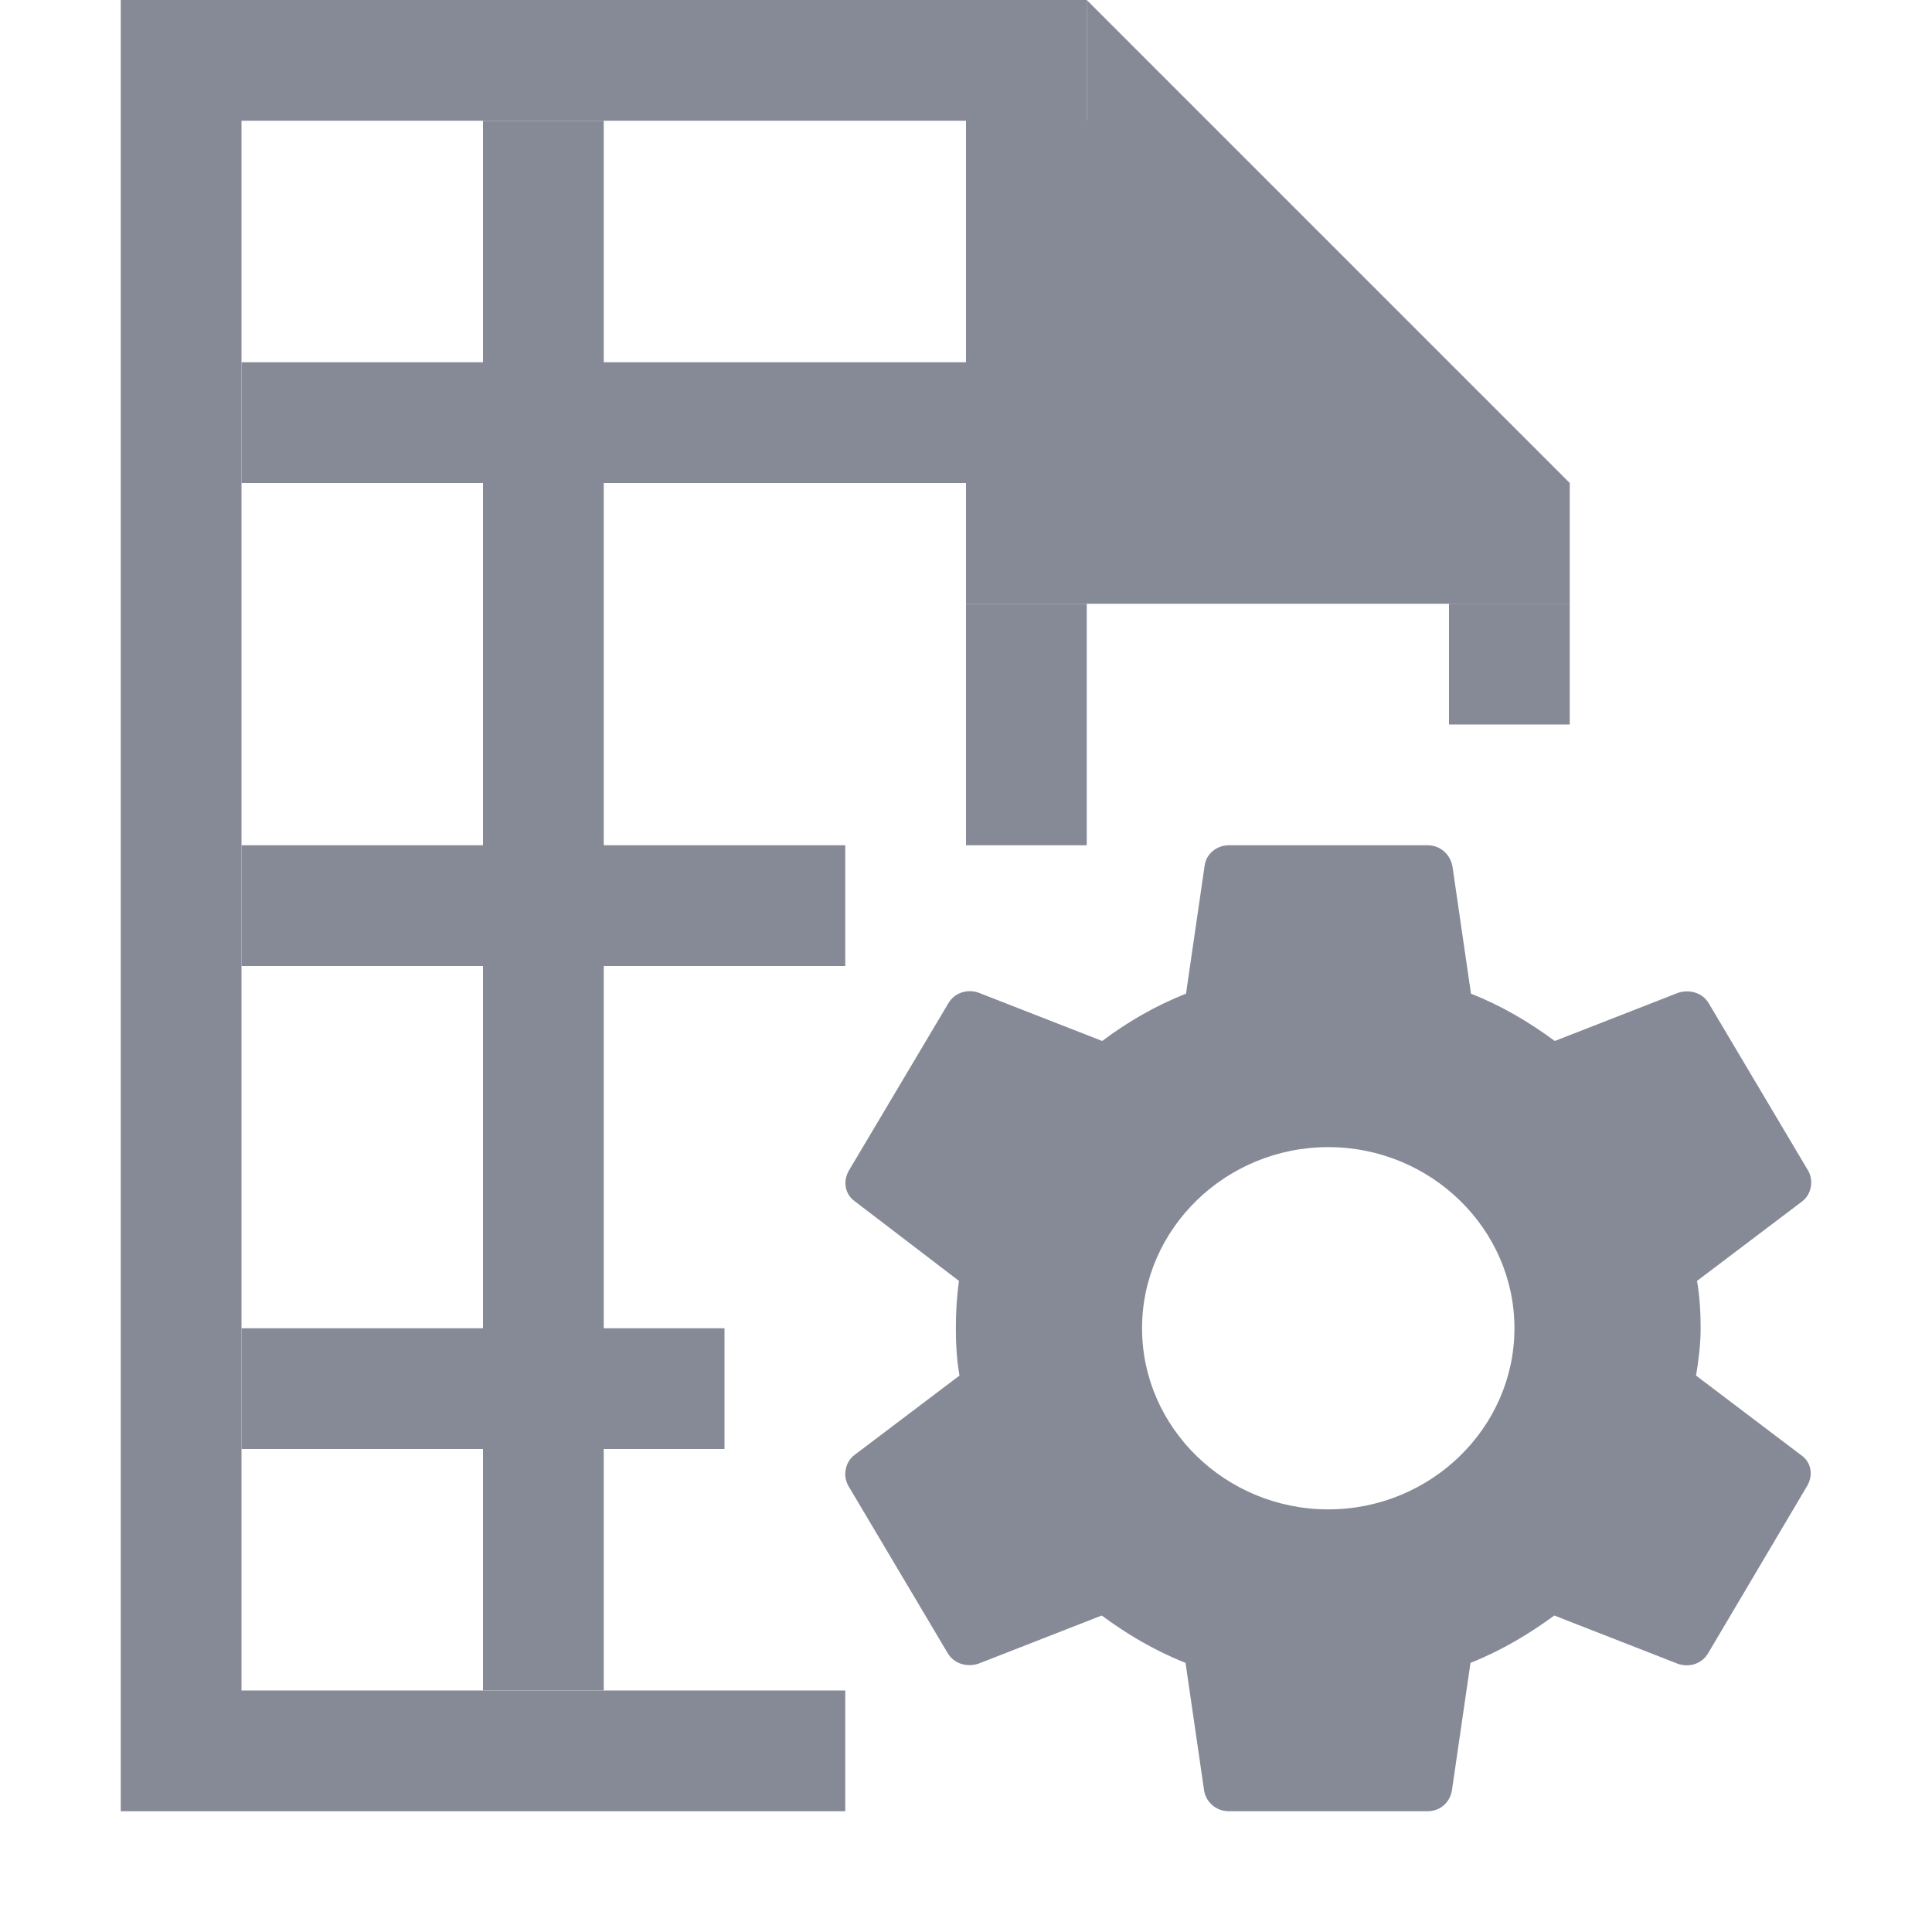 <svg width="16" height="16" viewBox="0 0 16 16" fill="none" xmlns="http://www.w3.org/2000/svg">
<path fill-rule="evenodd" clip-rule="evenodd" d="M1 0H2H9V1H2V14H7V15H2H1V14V0ZM13 4H12V5H13V4Z" fill="#868A96"/>
<path d="M13 5H12V6H13V5Z" fill="#868A96"/>
<path fill-rule="evenodd" clip-rule="evenodd" d="M13 5H8V0L9 1V0L11 2L13 4H12L13 5Z" fill="#868A96"/>
<path fill-rule="evenodd" clip-rule="evenodd" d="M5 14H4V12H2V11H4V8H2V7H4V4H2V3H4V1H5V3H8V4H5V7H7V8H5V11H6V12H5V14ZM8 7H9V5H8V7Z" fill="#868A96"/>
<path d="M7.942 10.608C7.924 10.733 7.916 10.863 7.916 11C7.916 11.133 7.924 11.267 7.946 11.392L7.076 12.05C6.999 12.108 6.978 12.221 7.025 12.304L7.847 13.688C7.899 13.779 8.006 13.808 8.1 13.779L9.124 13.379C9.338 13.537 9.565 13.671 9.818 13.771L9.972 14.829C9.989 14.929 10.075 15 10.178 15H11.822C11.925 15 12.007 14.929 12.024 14.829L12.178 13.771C12.431 13.671 12.662 13.533 12.872 13.379L13.896 13.779C13.99 13.812 14.097 13.779 14.148 13.688L14.967 12.304C15.018 12.217 15.001 12.108 14.915 12.05L14.046 11.392C14.067 11.267 14.084 11.129 14.084 11C14.084 10.871 14.076 10.733 14.054 10.608L14.924 9.95C15.001 9.892 15.022 9.779 14.975 9.696L14.153 8.312C14.101 8.221 13.994 8.192 13.9 8.221L12.876 8.621C12.662 8.463 12.435 8.329 12.182 8.229L12.028 7.171C12.007 7.071 11.925 7 11.822 7H10.178C10.075 7 9.989 7.071 9.976 7.171L9.822 8.229C9.569 8.329 9.338 8.463 9.128 8.621L8.104 8.221C8.01 8.188 7.903 8.221 7.852 8.312L7.029 9.696C6.978 9.787 6.999 9.892 7.081 9.95L7.942 10.608ZM11 9.5C11.848 9.5 12.542 10.175 12.542 11C12.542 11.825 11.848 12.5 11 12.5C10.152 12.5 9.458 11.825 9.458 11C9.458 10.175 10.152 9.5 11 9.5Z" fill="#868A96"/>
</svg>
